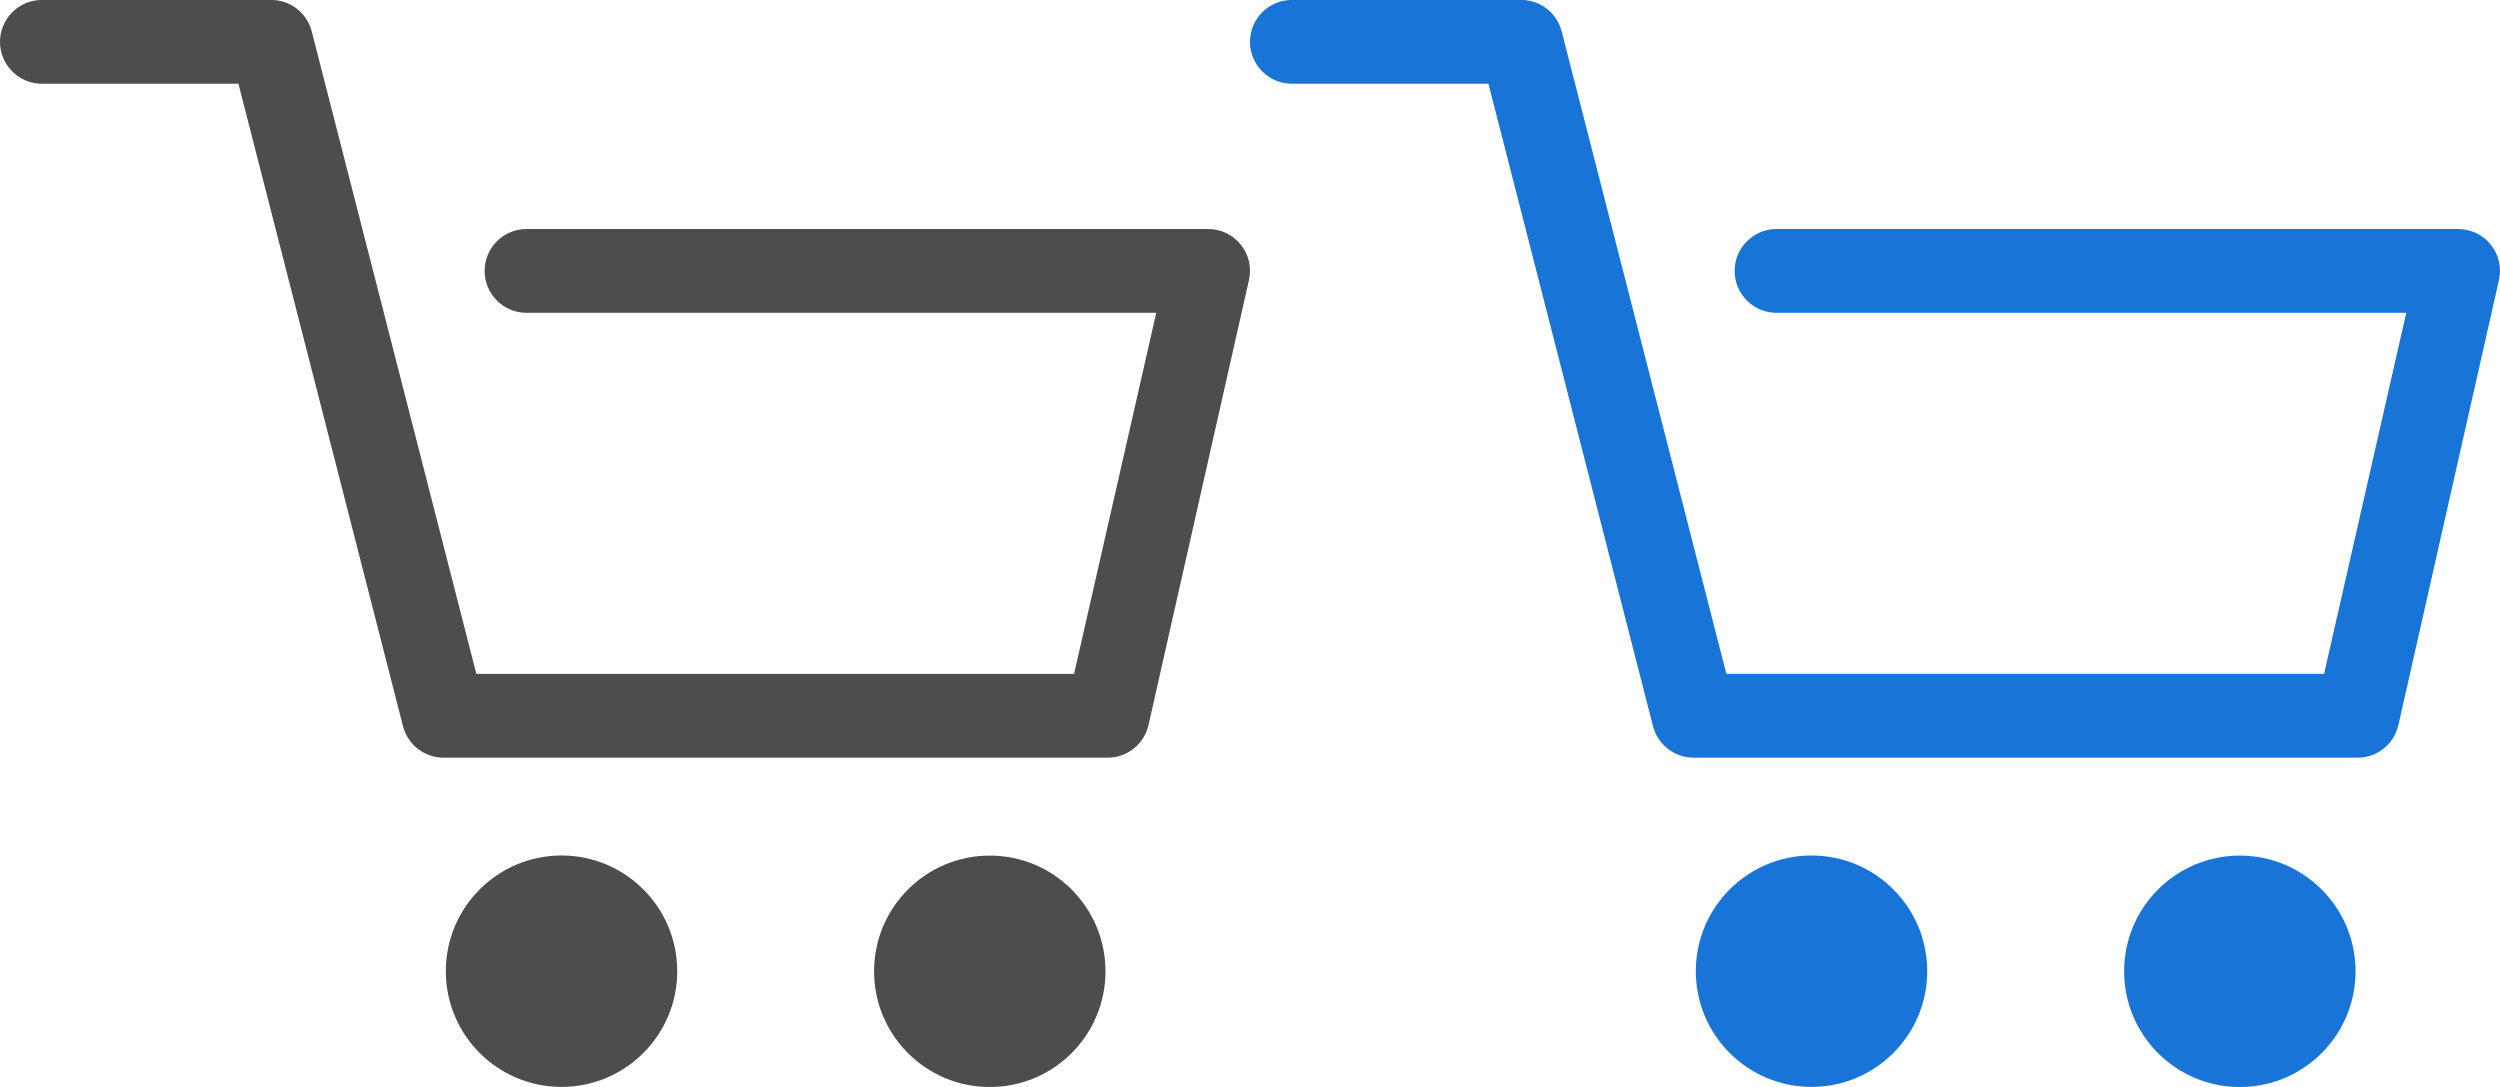 <?xml version="1.0" encoding="utf-8"?>
<!-- Generator: Adobe Illustrator 16.0.0, SVG Export Plug-In . SVG Version: 6.00 Build 0)  -->
<!DOCTYPE svg PUBLIC "-//W3C//DTD SVG 1.1//EN" "http://www.w3.org/Graphics/SVG/1.1/DTD/svg11.dtd">
<svg version="1.1" id="Layer_1" xmlns="http://www.w3.org/2000/svg" xmlns:xlink="http://www.w3.org/1999/xlink" x="0px" y="0px"
     width="46px" height="20px" viewBox="0 0 46 20" enable-background="new 0 0 46 20" xml:space="preserve">
<g>
    <g>
        <path fill="#4D4D4D" d="M20.381,13.941H8.162c-0.354,0-0.662-0.241-0.748-0.583L4.387,1.541H0.771C0.345,1.541,0,1.195,0,0.77
            s0.345-0.771,0.771-0.771h4.218c0.354,0,0.662,0.239,0.748,0.583l3.028,11.817h10.998l1.512-6.643H9.688
            c-0.426,0-0.771-0.346-0.771-0.771s0.345-0.771,0.771-0.771H22.23c0.233,0,0.454,0.104,0.6,0.287
            c0.146,0.181,0.202,0.419,0.152,0.646l-1.847,8.183C21.057,13.688,20.744,13.941,20.381,13.941z"/>
    </g>
    <circle fill="#4D4D4D" cx="10.332" cy="17.87" r="2.129"/>
    <circle fill="#4D4D4D" cx="18.212" cy="17.872" r="2.129"/>
</g>
<g>
    <g>
        <path fill="#1974D8" d="M43.381,13.941H31.162c-0.354,0-0.662-0.241-0.748-0.583L27.387,1.541h-3.615
            C23.345,1.541,23,1.195,23,0.77s0.345-0.771,0.771-0.771h4.217c0.354,0,0.662,0.239,0.748,0.583l3.029,11.817h10.998l1.512-6.643
            H32.688c-0.426,0-0.771-0.346-0.771-0.771s0.345-0.771,0.771-0.771H45.23c0.231,0,0.453,0.104,0.6,0.287
            c0.146,0.181,0.201,0.419,0.152,0.646l-1.849,8.183C44.057,13.688,43.744,13.941,43.381,13.941z"/>
    </g>
    <circle fill="#1974D8" cx="33.332" cy="17.87" r="2.129"/>
    <circle fill="#1974D8" cx="41.213" cy="17.872" r="2.129"/>
</g>
</svg>